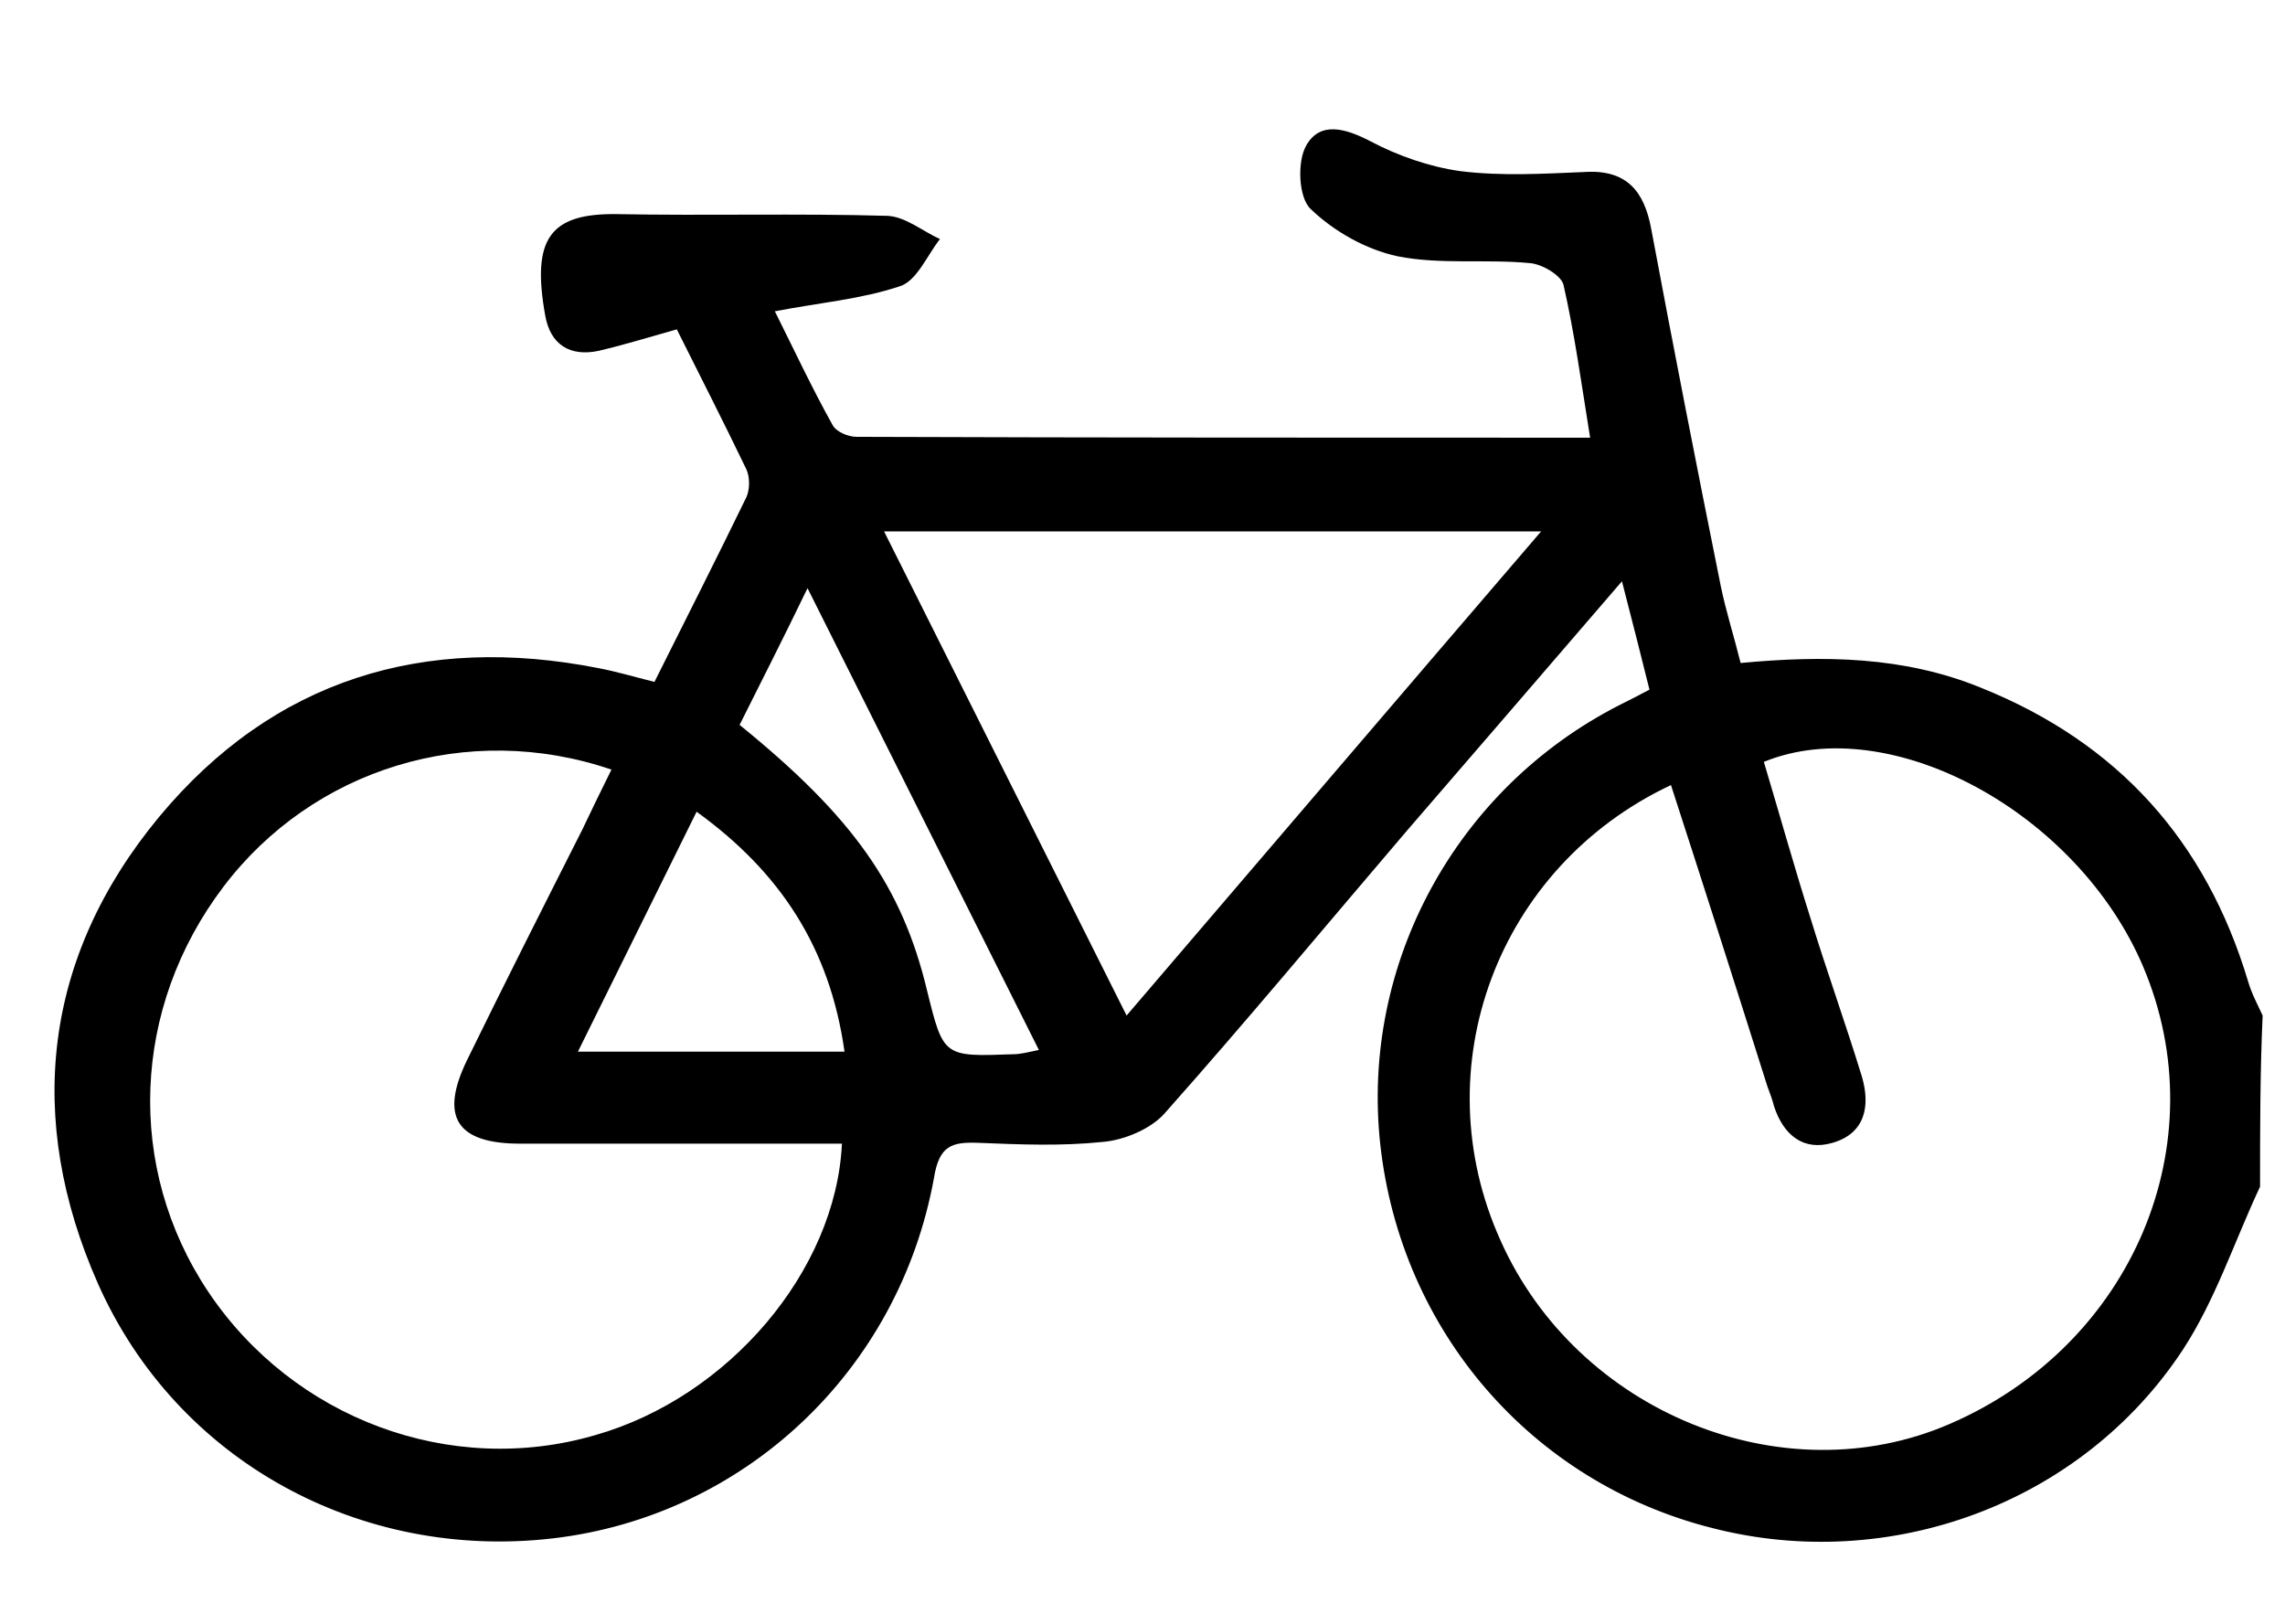 <?xml version="1.0" encoding="utf-8"?>
<!-- Generator: Adobe Illustrator 19.2.0, SVG Export Plug-In . SVG Version: 6.00 Build 0)  -->
<svg version="1.1" id="Capa_1" xmlns="http://www.w3.org/2000/svg" xmlns:xlink="http://www.w3.org/1999/xlink" x="0px" y="0px"
	 viewBox="0 0 265.7 188.9" style="enable-background:new 0 0 265.7 188.9;" xml:space="preserve">
<path d="M262.8,138c-3,6.4-5.2,13.2-9,19c-11.8,17.9-34.1,26-54.7,20.7c-21-5.3-36.2-22.9-38.6-44.6c-2.3-21,8.8-41.4,27.8-51.1
	c1-0.5,2-1,3.5-1.8c-1-4-2-8-3.2-12.6c-8.6,10-16.8,19.5-25,29c-9.4,11-18.6,22.1-28.2,32.9c-1.6,1.8-4.7,3.1-7.2,3.3
	c-4.8,0.5-9.6,0.3-14.5,0.1c-3-0.1-4.5,0.3-5.1,4.1c-4.1,22.5-22.1,39.3-44.3,41.9c-22.3,2.6-43.7-8.9-52.9-29.6
	c-8.5-19.2-6.4-38,7.1-54.3c13.3-16,30.8-21.3,51.1-17.3c2.1,0.4,4.1,1,6.5,1.6c3.6-7.2,7.2-14.3,10.7-21.5c0.4-0.9,0.4-2.3,0-3.2
	c-2.6-5.4-5.3-10.7-8.1-16.3c-3.2,0.9-6.1,1.8-9.1,2.5c-3.3,0.7-5.6-0.7-6.2-4.1c-1.6-8.9,0.5-11.9,8.3-11.8
	c10.5,0.2,21-0.1,31.5,0.2c2.1,0.1,4.1,1.8,6.1,2.7c-1.5,1.9-2.7,4.9-4.7,5.5c-4.5,1.5-9.3,1.9-14.5,2.9c2.2,4.4,4.3,8.9,6.7,13.2
	c0.4,0.8,1.8,1.4,2.8,1.4c28.3,0.1,56.6,0.1,85.3,0.1c-1-6.2-1.8-12.1-3.1-17.8c-0.3-1.1-2.5-2.4-3.9-2.5
	c-5.1-0.5-10.4,0.2-15.4-0.8c-3.7-0.8-7.4-2.9-10.1-5.5c-1.4-1.3-1.6-5.5-0.5-7.4c1.6-2.8,4.5-2,7.4-0.5c3.2,1.7,6.9,3,10.5,3.5
	c4.8,0.6,9.7,0.3,14.5,0.1c4.9-0.3,6.9,2.3,7.7,6.6c2.6,13.9,5.3,27.7,8.1,41.6c0.6,2.9,1.5,5.7,2.3,8.9c9.6-0.9,19-0.8,28,2.9
	c15.9,6.4,26.1,17.8,31,34.1c0.4,1.4,1.1,2.7,1.7,4C262.8,124.7,262.8,131.4,262.8,138z M194.3,91.3c-20.2,9.5-28.9,32.9-19.8,53
	c8.9,19.9,32.8,29.7,52.2,21.3c21.3-9.2,31.2-32.7,22.5-53.2c-7.6-17.9-29.4-29.8-44.1-23.8c1.8,6,3.5,12.1,5.4,18.1
	c1.9,6.2,4.1,12.3,6,18.5c1,3.4,0.4,6.6-3.4,7.7c-3.4,1-5.7-0.9-6.8-4.2c-0.2-0.8-0.5-1.6-0.8-2.4C201.8,114.6,198.1,103,194.3,91.3
	z M97.9,133c-12.5,0-24.9,0-37.4,0c-7.4,0-9.4-3.1-6.2-9.7c4.4-9,8.9-17.9,13.4-26.8c1.1-2.3,2.2-4.6,3.4-7
	c-16.7-5.7-34.7-0.1-45.1,13.6c-10.7,14.1-11.4,32.7-1.8,47.1c9.9,14.8,28.2,21.6,45,16.7C84.7,162.5,97.2,147.8,97.9,133z
	 M179.2,61.8c-26.1,0-50.9,0-76.4,0c9.5,19,18.8,37.5,28.2,56.3C147.1,99.3,162.8,80.9,179.2,61.8z M86,84.3
	c13.2,10.7,18.9,18.8,21.8,30.9c1.9,7.7,1.9,7.7,10,7.4c0.8,0,1.6-0.2,3-0.5c-8.9-17.8-17.7-35.3-26.9-53.7
	C91,74.4,88.5,79.3,86,84.3z M98.2,122.3c-1.7-12.1-7.5-20.9-17.2-27.9c-4.7,9.5-9.1,18.4-13.8,27.9
	C77.9,122.3,87.6,122.3,98.2,122.3z"/>
</svg>
